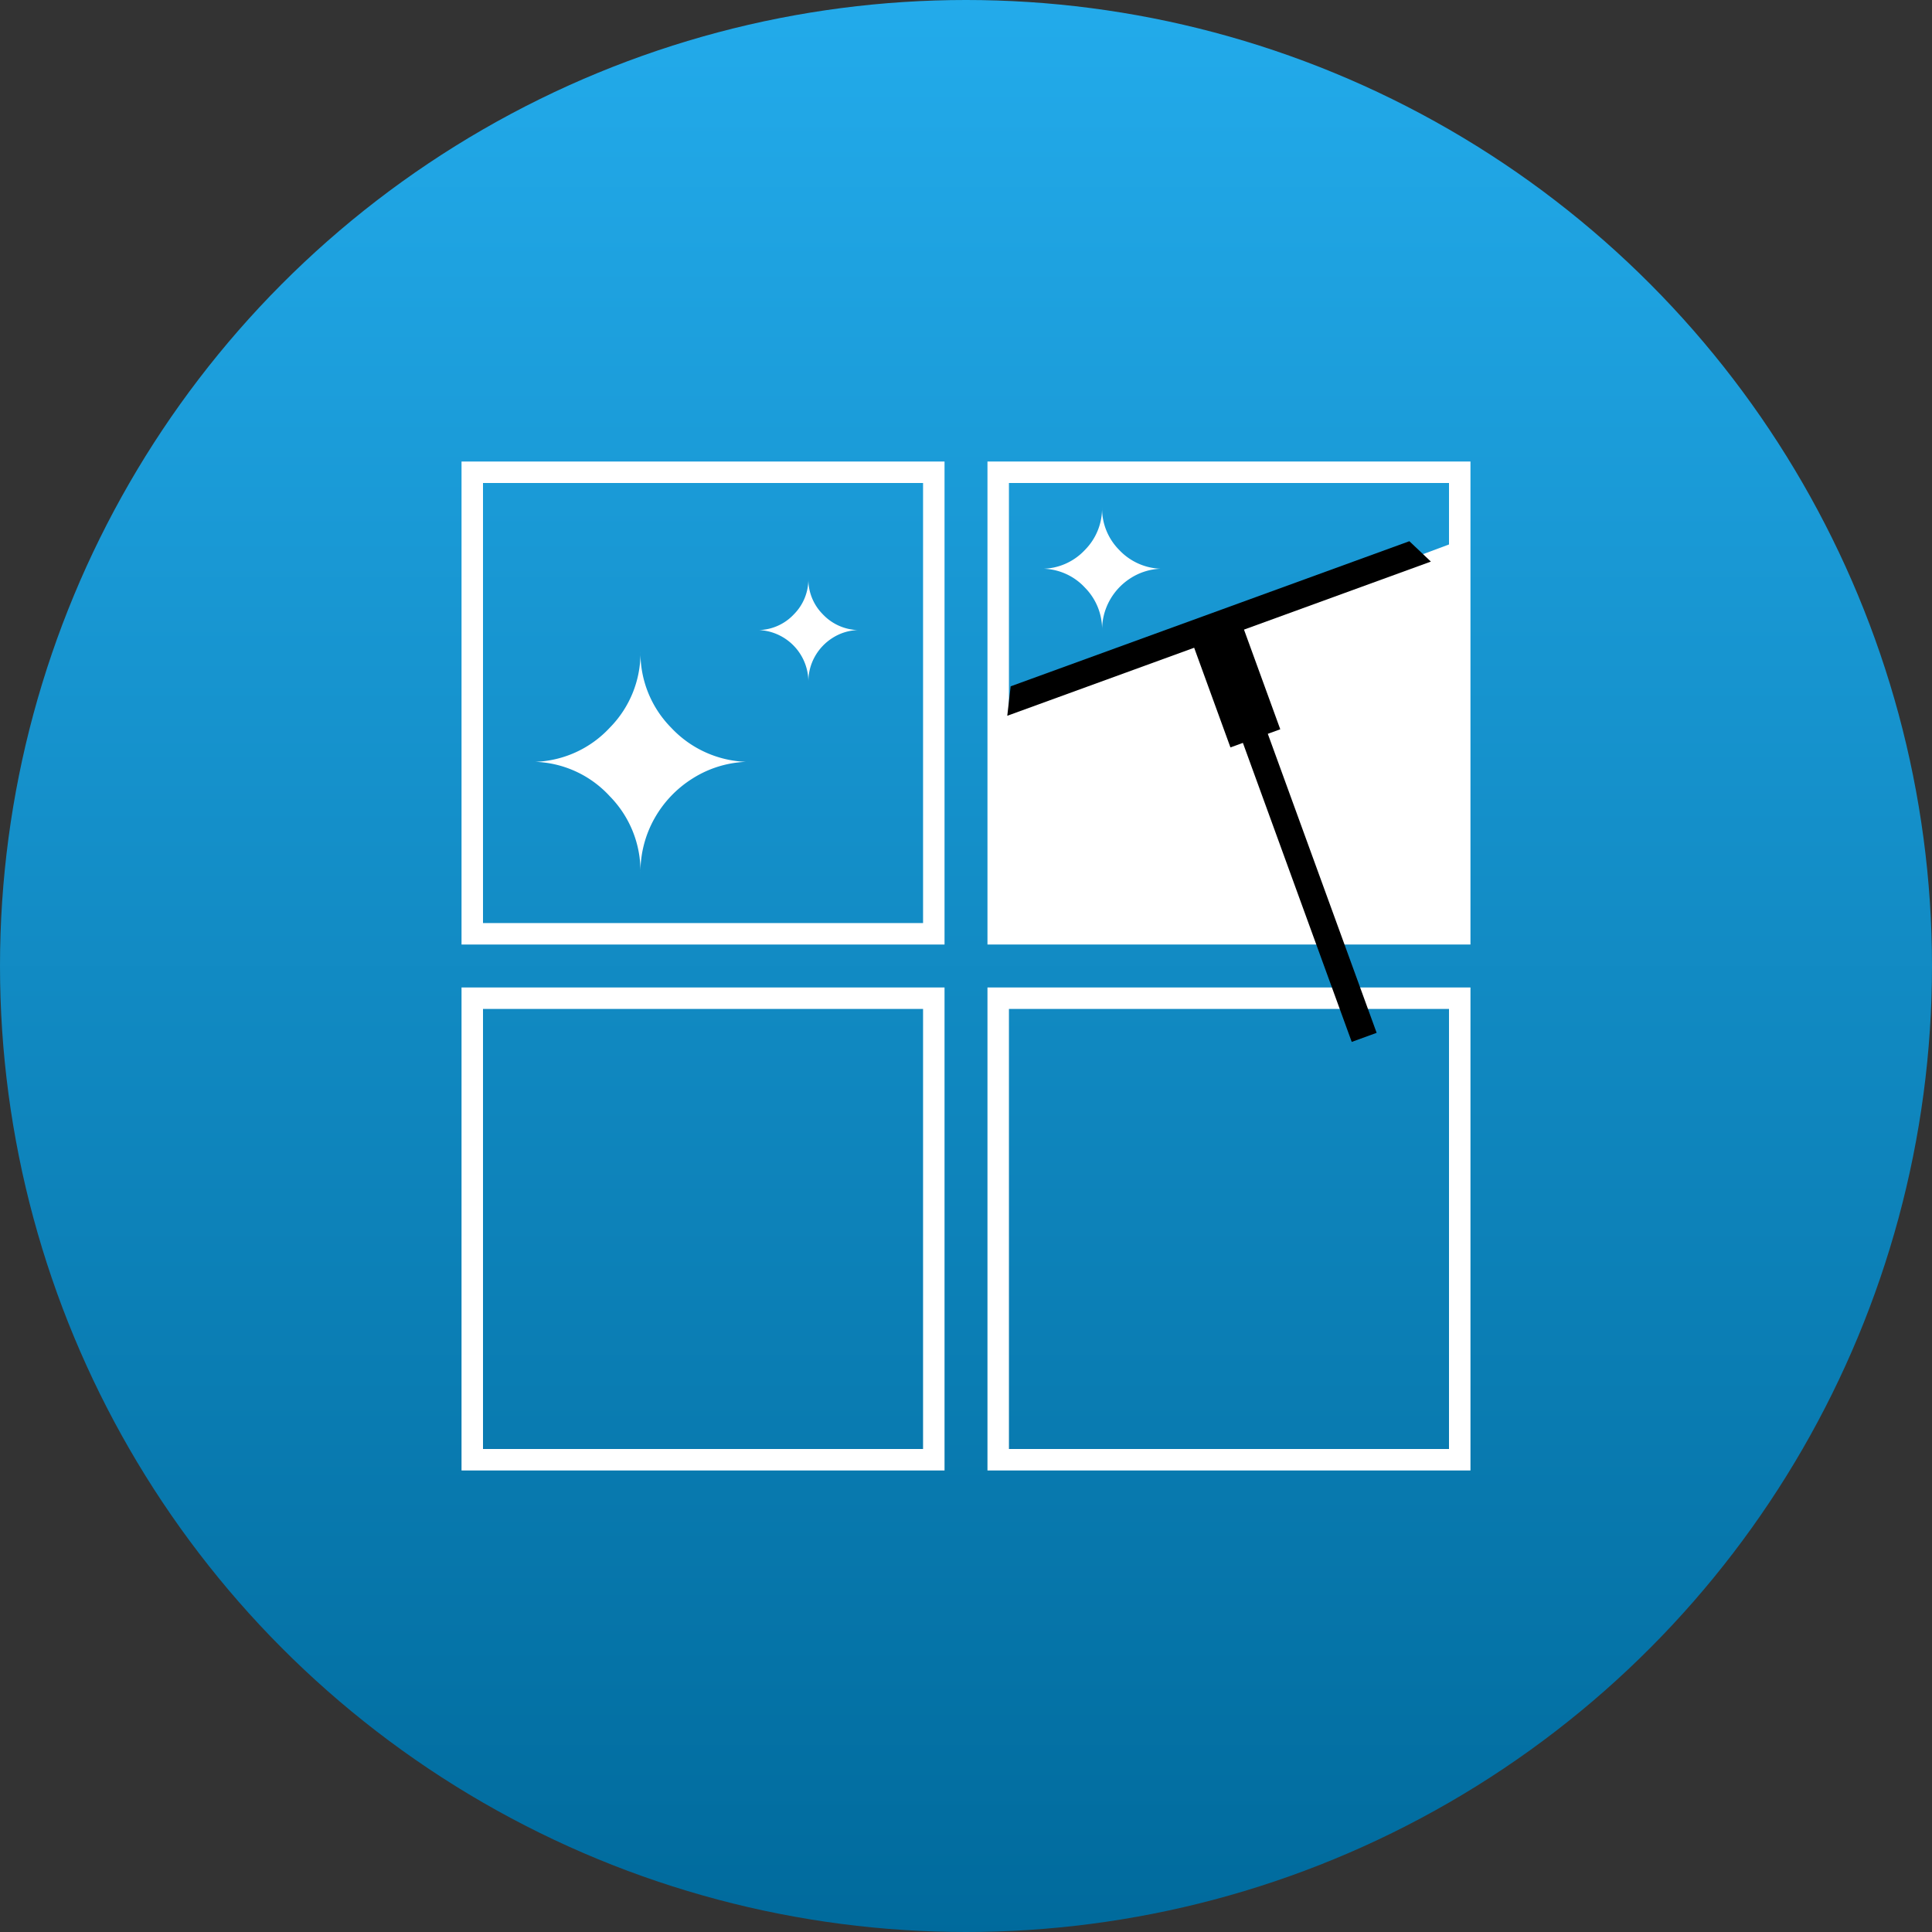 <svg xmlns="http://www.w3.org/2000/svg" xmlns:xlink="http://www.w3.org/1999/xlink" width="180" height="180" viewBox="0 0 180 180">
  <rect x="0" y="0" width="180" height="180" fill="#333333" stroke="none"/>
  <defs>
    <linearGradient id="linear-gradient" x1="0.5" x2="0.5" y2="1" gradientUnits="objectBoundingBox">
      <stop offset="0" stop-color="#23abeb"/>
      <stop offset="1" stop-color="#006a9c"/>
    </linearGradient>
  </defs>
  <g id="oferta3" transform="translate(-870 -966)">
    <circle id="Ellipse_131" data-name="Ellipse 131" cx="90" cy="90" r="90" transform="translate(870 966)" fill="url(#linear-gradient)"/>
    <g id="Rectangle_42" data-name="Rectangle 42" transform="translate(913 1009)" fill="none" stroke="#fff" stroke-width="2">
      <rect width="45" height="45" stroke="none"/>
      <rect x="1" y="1" width="43" height="43" fill="none"/>
    </g>
    <g id="Rectangle_45" data-name="Rectangle 45" transform="translate(913 1058)" fill="none" stroke="#fff" stroke-width="2">
      <rect width="45" height="45" stroke="none"/>
      <rect x="1" y="1" width="43" height="43" fill="none"/>
    </g>
    <path id="Subtraction_4" data-name="Subtraction 4" d="M-2161,41h-45V-4h45V41Zm-43-43V19l41-15.273V-2Z" transform="translate(3168 1013)" fill="#fff"/>
    <g id="Rectangle_44" data-name="Rectangle 44" transform="translate(962 1058)" fill="none" stroke="#fff" stroke-width="2">
      <rect width="45" height="45" stroke="none"/>
      <rect x="1" y="1" width="43" height="43" fill="none"/>
    </g>
    <path id="Union_1" data-name="Union 1" d="M-2186.235,38V8.353h-1.235V-1.529H-2206l1.235-2.47h39.53l1.235,2.47h-18.53V8.353h-1.235V38Z" transform="translate(3037.33 279.627) rotate(-20)"/>
    <path id="Icon_weather-stars" data-name="Icon weather-stars" d="M9.24,10.776a5.515,5.515,0,0,0,3.852-1.764,5.493,5.493,0,0,0,1.584-3.936A5.493,5.493,0,0,0,16.26,9.012a5.569,5.569,0,0,0,3.864,1.764,5.562,5.562,0,0,0-2.748.852A5.767,5.767,0,0,0,15.4,13.7a5.643,5.643,0,0,0-.72,2.8,5.521,5.521,0,0,0-1.584-3.948A5.479,5.479,0,0,0,9.24,10.776Z" transform="translate(958 1008.212)" fill="#fff"/>
    <path id="Icon_weather-stars-2" data-name="Icon weather-stars" d="M9.24,15.359a9.95,9.95,0,0,0,6.949-3.182,9.91,9.91,0,0,0,2.858-7.1,9.91,9.91,0,0,0,2.858,7.1,10.048,10.048,0,0,0,6.971,3.182A10.034,10.034,0,0,0,23.918,16.9a10.4,10.4,0,0,0-3.572,3.745,10.18,10.18,0,0,0-1.3,5.044,9.96,9.96,0,0,0-2.858-7.123A9.885,9.885,0,0,0,9.24,15.359Z" transform="translate(910.624 1021.619)" fill="#fff"/>
    <path id="Icon_weather-stars-3" data-name="Icon weather-stars" d="M9.24,9.871a4.639,4.639,0,0,0,3.24-1.484,4.621,4.621,0,0,0,1.333-3.311,4.621,4.621,0,0,0,1.333,3.311A4.685,4.685,0,0,0,18.4,9.871a4.679,4.679,0,0,0-2.312.717,4.851,4.851,0,0,0-1.666,1.746,4.747,4.747,0,0,0-.606,2.352A4.834,4.834,0,0,0,9.24,9.871Z" transform="translate(931.5 1014.831)" fill="#fff"/>
  </g>
</svg>
